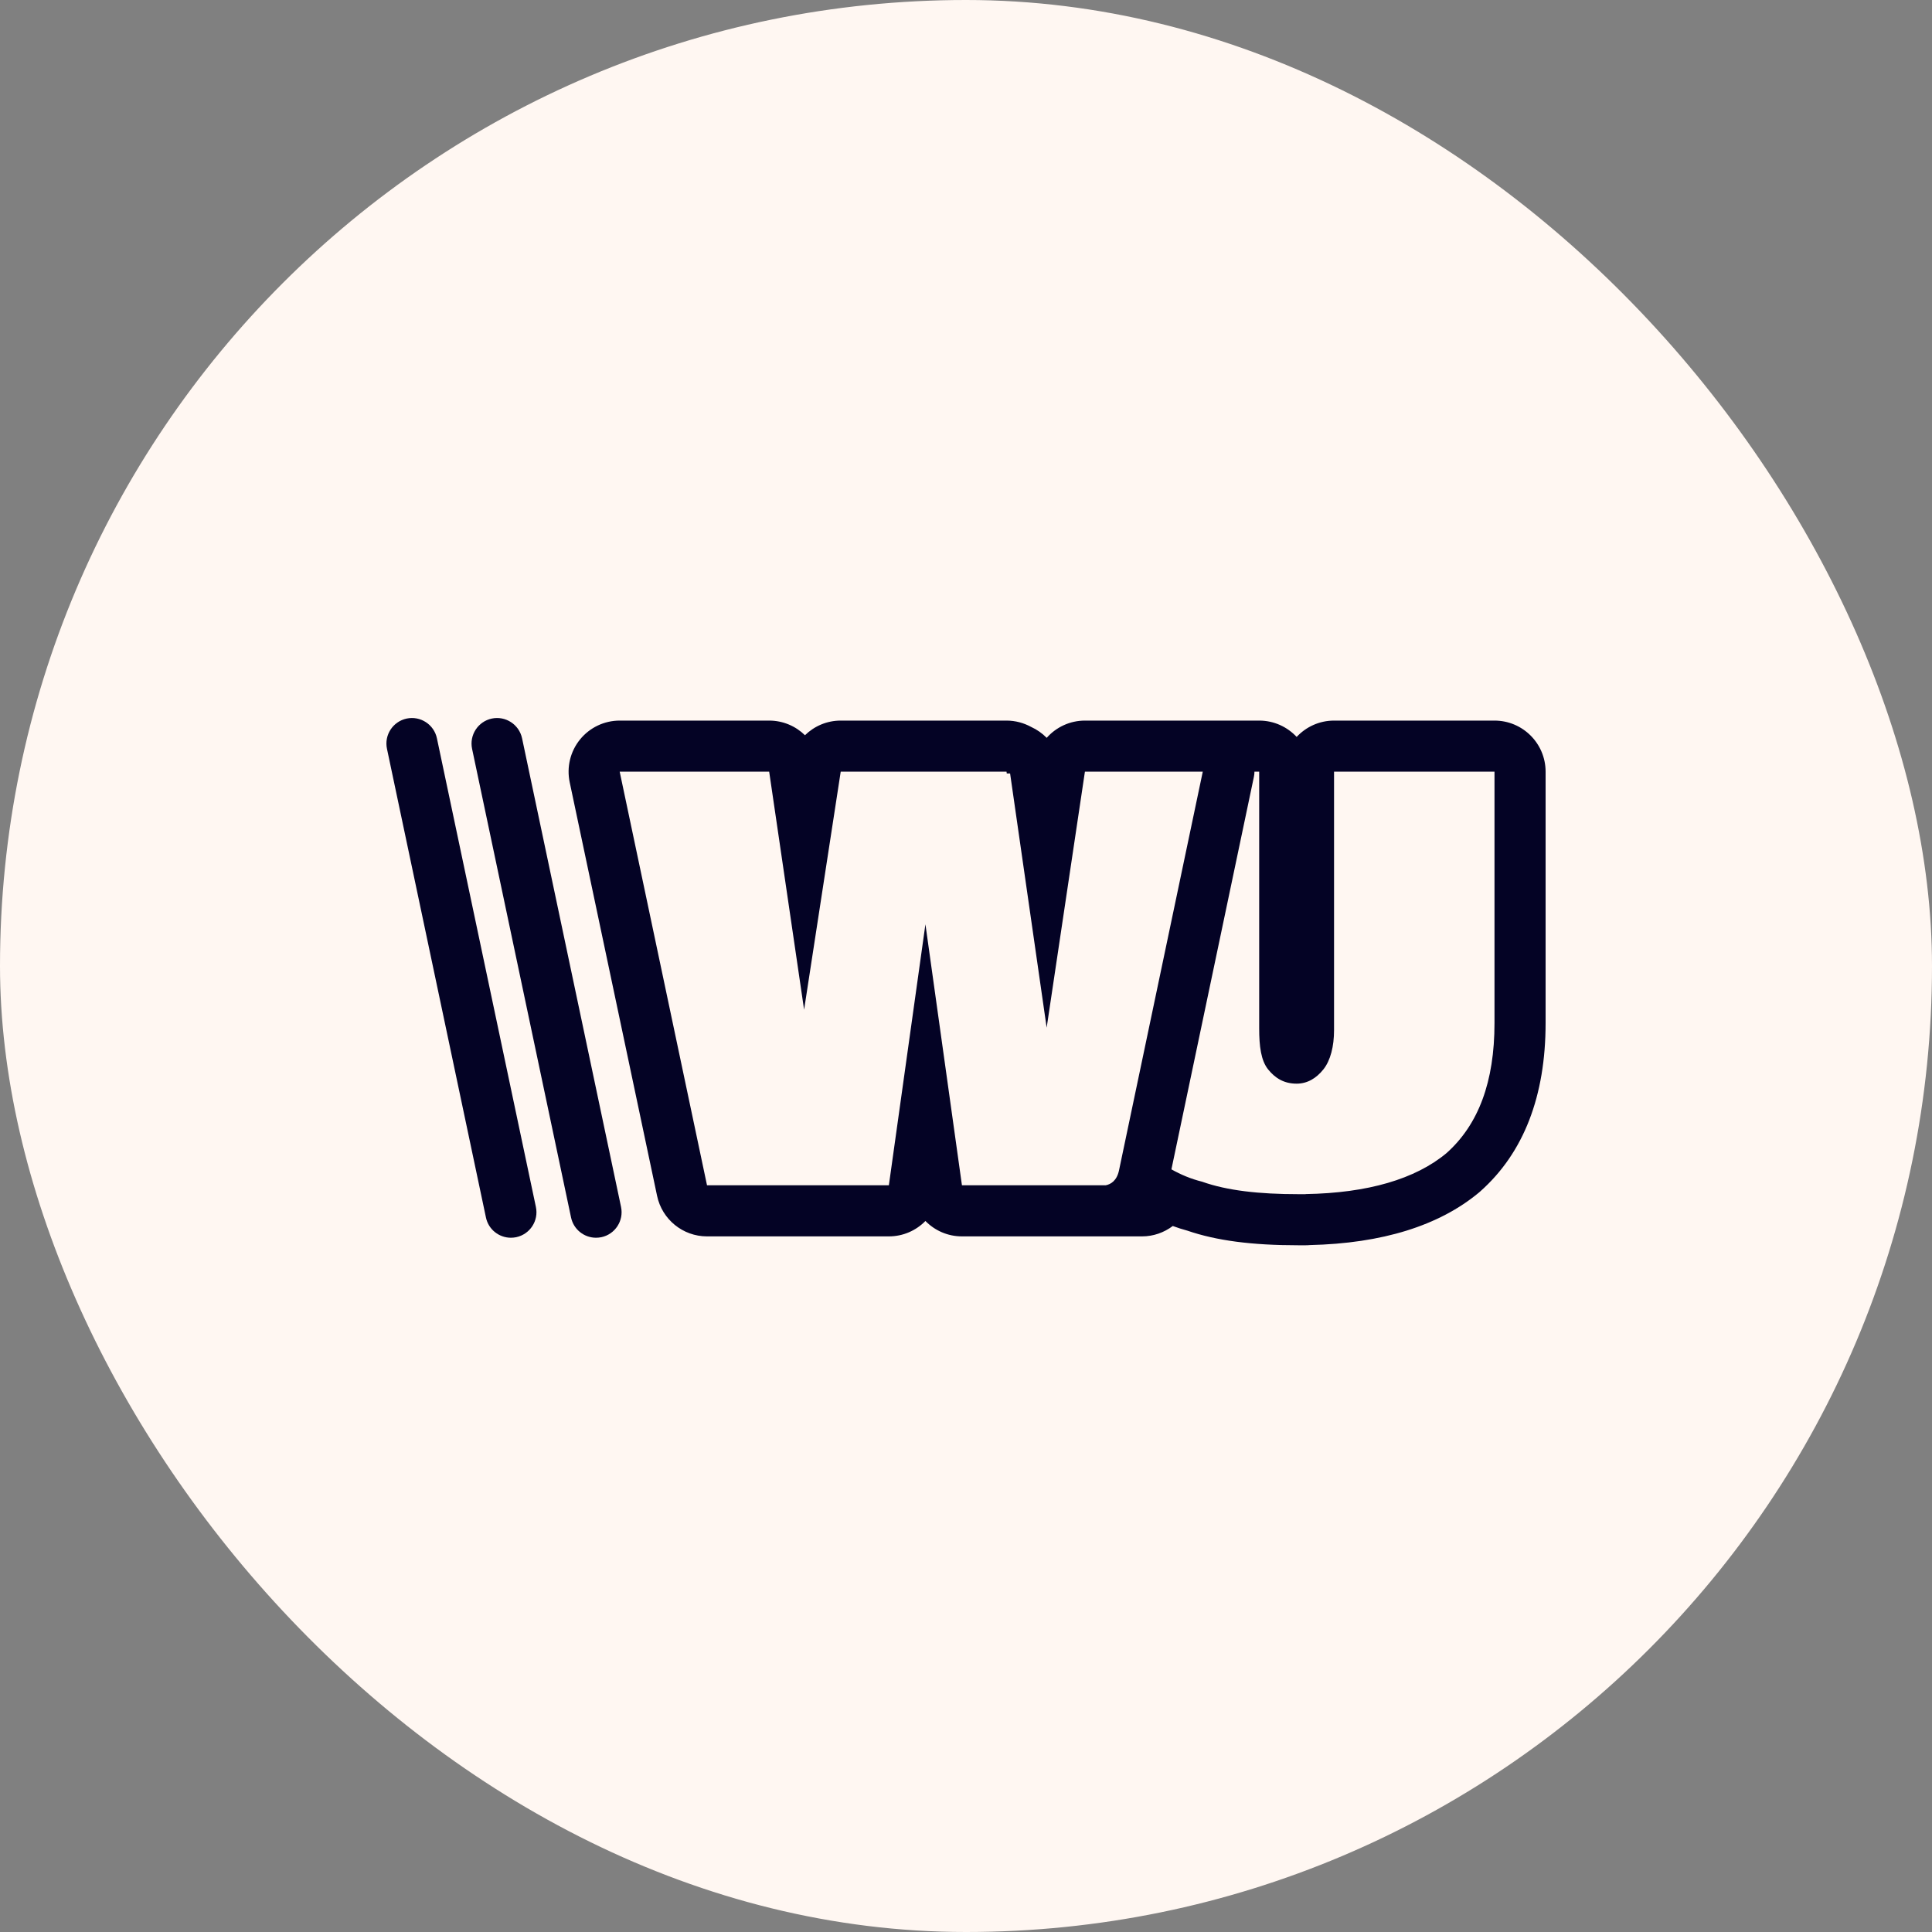<svg width="40" height="40" viewBox="0 0 40 40" fill="none" xmlns="http://www.w3.org/2000/svg">
<rect x="0" y="0" width="40" height="40" fill="#808080" stroke="none"/>
<rect width="40" height="40" rx="20" fill="#FFF7F2"/>
<g clip-path="url(#clip0_3369_1415)">
<path d="M12.858 24.988L10.809 15.286C10.748 15 10.468 14.817 10.182 14.877C9.896 14.938 9.714 15.219 9.774 15.504L11.823 25.207C11.876 25.456 12.095 25.626 12.34 25.626C12.376 25.626 12.413 25.622 12.45 25.615C12.736 25.554 12.918 25.274 12.858 24.988Z" fill="#040325"/>
<path d="M11.095 24.988L9.046 15.286C8.986 15 8.705 14.817 8.42 14.877C8.134 14.938 7.951 15.218 8.012 15.504L10.061 25.207C10.113 25.456 10.333 25.626 10.578 25.626C10.614 25.626 10.65 25.622 10.687 25.615C10.973 25.554 11.156 25.274 11.095 24.988Z" fill="#040325"/>
<path d="M30.942 14.919H28.839H27.62C27.314 14.919 27.039 15.05 26.846 15.257C26.652 15.05 26.377 14.919 26.07 14.919H25.443C25.437 14.919 25.432 14.92 25.426 14.92C25.427 14.92 25.427 14.92 25.428 14.92C25.424 14.92 25.42 14.919 25.416 14.919H23.053H22.463C22.15 14.919 21.865 15.056 21.671 15.276C21.578 15.182 21.469 15.105 21.348 15.05C21.196 14.967 21.022 14.919 20.839 14.919H17.406C17.12 14.919 16.858 15.034 16.666 15.222C16.474 15.034 16.211 14.919 15.925 14.919H15.819H12.83C12.511 14.919 12.209 15.063 12.008 15.311C11.807 15.559 11.729 15.884 11.795 16.196L13.604 24.758C13.707 25.247 14.138 25.598 14.638 25.598H18.108H18.403C18.697 25.598 18.966 25.477 19.16 25.279C19.353 25.477 19.622 25.598 19.916 25.598H19.953H23.607H23.644C23.881 25.598 24.102 25.518 24.281 25.383C24.38 25.419 24.48 25.452 24.582 25.479C25.185 25.686 25.918 25.782 26.882 25.782H27.03C27.059 25.782 27.088 25.781 27.116 25.778C28.616 25.744 29.796 25.377 30.623 24.688C30.631 24.681 30.64 24.673 30.648 24.666C31.545 23.869 32 22.696 32 21.181V15.977C32 15.393 31.526 14.919 30.942 14.919ZM23.168 24.231C23.168 24.231 23.168 24.231 23.168 24.231C23.122 24.448 22.996 24.52 22.892 24.54H19.953H19.916L19.16 19.136L18.403 24.54H18.108H14.638L12.83 15.977H15.819L15.925 15.977L16.648 20.905L17.406 15.977H20.839L20.844 16.014H20.913L21.67 21.277L22.462 15.977H23.053H23.462H24.362H24.902L23.168 24.231ZM30.942 21.181C30.942 22.399 30.61 23.285 29.946 23.876C29.306 24.409 28.322 24.701 27.03 24.722L27.03 24.724H26.882C26.07 24.724 25.406 24.65 24.889 24.466C24.657 24.408 24.445 24.319 24.253 24.21L25.96 16.086C25.968 16.049 25.972 16.013 25.972 15.977H26.07V21.292C26.07 21.661 26.107 21.956 26.255 22.141C26.403 22.325 26.587 22.436 26.845 22.436C27.067 22.436 27.252 22.325 27.399 22.141C27.547 21.956 27.62 21.661 27.62 21.329V15.977H28.838H30.942V21.181Z" fill="#040325"/>
</g>
<defs>
<clipPath id="clip0_3369_1415">
<rect width="24" height="24" fill="white" transform="translate(8 8)"/>
</clipPath>
</defs>
</svg>
